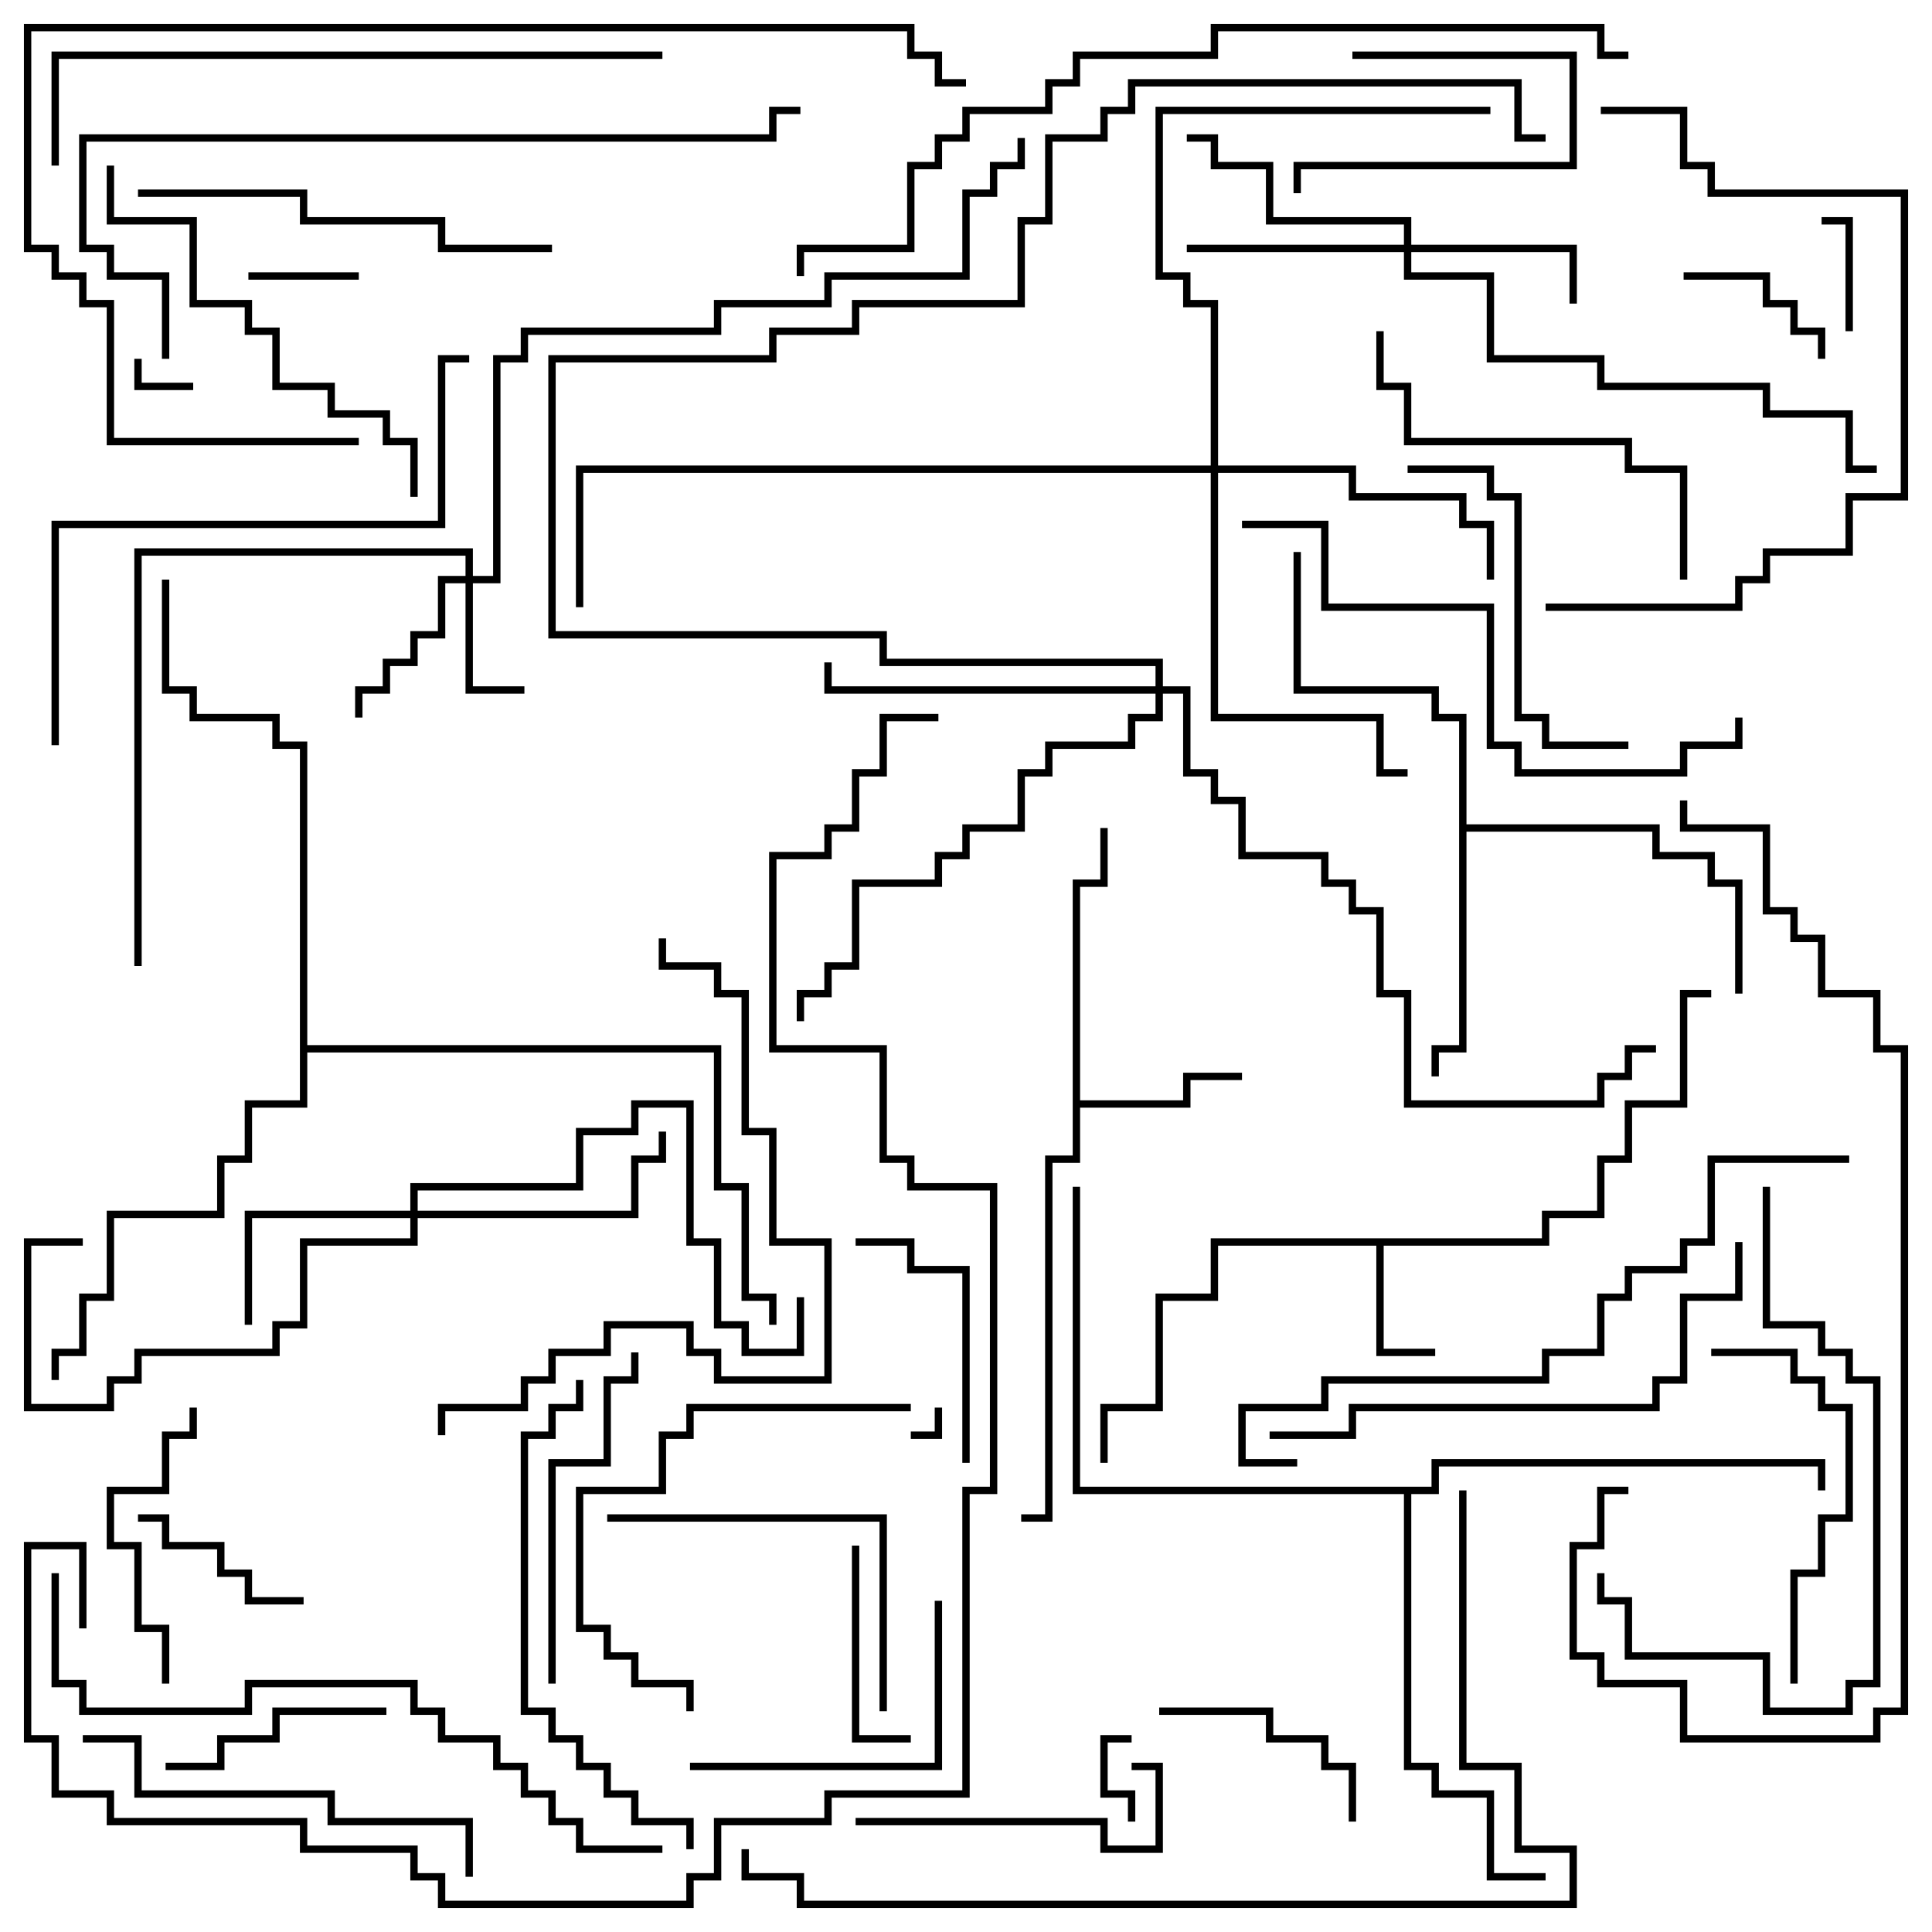 <svg version="1.1" width="105" height="105" xmlns="http://www.w3.org/2000/svg"><path d="M83.8,67.3L83.8,65.8L86.8,65.8L86.8,62.8L88.3,62.8L88.3,59.8L91.3,59.8L91.3,53.8L93,53.8L93,54.2L91.7,54.2L91.7,60.2L88.7,60.2L88.7,63.2L87.2,63.2L87.2,66.2L84.2,66.2L84.2,67.7L75.2,67.7L75.2,73.3L78,73.3L78,73.7L74.8,73.7L74.8,67.7L66.2,67.7L66.2,70.7L63.2,70.7L63.2,76.7L60.2,76.7L60.2,79.5L59.8,79.5L59.8,76.3L62.8,76.3L62.8,70.3L65.8,70.3L65.8,67.3z" stroke="none"/><path d="M58.3,47.8L59.8,47.8L59.8,45L60.2,45L60.2,48.2L58.7,48.2L58.7,59.8L64.3,59.8L64.3,58.3L67.5,58.3L67.5,58.7L64.7,58.7L64.7,60.2L58.7,60.2L58.7,63.2L57.2,63.2L57.2,82.7L55.5,82.7L55.5,82.3L56.8,82.3L56.8,62.8L58.3,62.8z" stroke="none"/><path d="M79.3,39.2L77.8,39.2L77.8,37.7L70.3,37.7L70.3,30L70.7,30L70.7,37.3L78.2,37.3L78.2,38.8L79.7,38.8L79.7,44.8L90.2,44.8L90.2,46.3L93.2,46.3L93.2,47.8L94.7,47.8L94.7,54L94.3,54L94.3,48.2L92.8,48.2L92.8,46.7L89.8,46.7L89.8,45.2L79.7,45.2L79.7,57.2L78.2,57.2L78.2,58.5L77.8,58.5L77.8,56.8L79.3,56.8z" stroke="none"/><path d="M77.8,80.8L77.8,79.3L99.2,79.3L99.2,81L98.8,81L98.8,79.7L78.2,79.7L78.2,81.2L76.7,81.2L76.7,95.8L78.2,95.8L78.2,97.3L81.2,97.3L81.2,101.8L84,101.8L84,102.2L80.8,102.2L80.8,97.7L77.8,97.7L77.8,96.2L76.3,96.2L76.3,81.2L58.3,81.2L58.3,64.5L58.7,64.5L58.7,80.8z" stroke="none"/><path d="M16.3,40.7L14.8,40.7L14.8,39.2L10.3,39.2L10.3,37.7L8.8,37.7L8.8,31.5L9.2,31.5L9.2,37.3L10.7,37.3L10.7,38.8L15.2,38.8L15.2,40.3L16.7,40.3L16.7,56.8L39.2,56.8L39.2,64.3L40.7,64.3L40.7,70.3L42.2,70.3L42.2,72L41.8,72L41.8,70.7L40.3,70.7L40.3,64.7L38.8,64.7L38.8,57.2L16.7,57.2L16.7,60.2L13.7,60.2L13.7,63.2L12.2,63.2L12.2,66.2L6.2,66.2L6.2,70.7L4.7,70.7L4.7,73.7L3.2,73.7L3.2,75L2.8,75L2.8,73.3L4.3,73.3L4.3,70.3L5.8,70.3L5.8,65.8L11.8,65.8L11.8,62.8L13.3,62.8L13.3,59.8L16.3,59.8z" stroke="none"/><path d="M25.3,31.3L25.3,30.2L7.7,30.2L7.7,52.5L7.3,52.5L7.3,29.8L25.7,29.8L25.7,31.3L26.8,31.3L26.8,19.3L28.3,19.3L28.3,17.8L38.8,17.8L38.8,16.3L44.8,16.3L44.8,14.8L52.3,14.8L52.3,10.3L53.8,10.3L53.8,8.8L55.3,8.8L55.3,7.5L55.7,7.5L55.7,9.2L54.2,9.2L54.2,10.7L52.7,10.7L52.7,15.2L45.2,15.2L45.2,16.7L39.2,16.7L39.2,18.2L28.7,18.2L28.7,19.7L27.2,19.7L27.2,31.7L25.7,31.7L25.7,37.3L28.5,37.3L28.5,37.7L25.3,37.7L25.3,31.7L24.2,31.7L24.2,34.7L22.7,34.7L22.7,36.2L21.2,36.2L21.2,37.7L19.7,37.7L19.7,39L19.3,39L19.3,37.3L20.8,37.3L20.8,35.8L22.3,35.8L22.3,34.3L23.8,34.3L23.8,31.3z" stroke="none"/><path d="M76.3,13.3L76.3,12.2L68.8,12.2L68.8,9.2L65.8,9.2L65.8,7.7L64.5,7.7L64.5,7.3L66.2,7.3L66.2,8.8L69.2,8.8L69.2,11.8L76.7,11.8L76.7,13.3L85.7,13.3L85.7,16.5L85.3,16.5L85.3,13.7L76.7,13.7L76.7,14.8L81.2,14.8L81.2,19.3L87.2,19.3L87.2,20.8L96.2,20.8L96.2,22.3L100.7,22.3L100.7,25.3L102,25.3L102,25.7L100.3,25.7L100.3,22.7L95.8,22.7L95.8,21.2L86.8,21.2L86.8,19.7L80.8,19.7L80.8,15.2L76.3,15.2L76.3,13.7L64.5,13.7L64.5,13.3z" stroke="none"/><path d="M22.3,65.8L22.3,64.3L31.3,64.3L31.3,61.3L34.3,61.3L34.3,59.8L37.7,59.8L37.7,67.3L39.2,67.3L39.2,71.8L40.7,71.8L40.7,73.3L43.3,73.3L43.3,70.5L43.7,70.5L43.7,73.7L40.3,73.7L40.3,72.2L38.8,72.2L38.8,67.7L37.3,67.7L37.3,60.2L34.7,60.2L34.7,61.7L31.7,61.7L31.7,64.7L22.7,64.7L22.7,65.8L34.3,65.8L34.3,62.8L35.8,62.8L35.8,61.5L36.2,61.5L36.2,63.2L34.7,63.2L34.7,66.2L22.7,66.2L22.7,67.7L16.7,67.7L16.7,72.2L15.2,72.2L15.2,73.7L7.7,73.7L7.7,75.2L6.2,75.2L6.2,76.7L1.3,76.7L1.3,67.3L4.5,67.3L4.5,67.7L1.7,67.7L1.7,76.3L5.8,76.3L5.8,74.8L7.3,74.8L7.3,73.3L14.8,73.3L14.8,71.8L16.3,71.8L16.3,67.3L22.3,67.3L22.3,66.2L13.7,66.2L13.7,72L13.3,72L13.3,65.8z" stroke="none"/><path d="M65.8,25.3L65.8,16.7L64.3,16.7L64.3,15.2L62.8,15.2L62.8,5.8L81,5.8L81,6.2L63.2,6.2L63.2,14.8L64.7,14.8L64.7,16.3L66.2,16.3L66.2,25.3L73.7,25.3L73.7,26.8L79.7,26.8L79.7,28.3L81.2,28.3L81.2,31.5L80.8,31.5L80.8,28.7L79.3,28.7L79.3,27.2L73.3,27.2L73.3,25.7L66.2,25.7L66.2,38.8L75.2,38.8L75.2,41.8L76.5,41.8L76.5,42.2L74.8,42.2L74.8,39.2L65.8,39.2L65.8,25.7L31.7,25.7L31.7,33L31.3,33L31.3,25.3z" stroke="none"/><path d="M62.8,37.3L62.8,36.2L47.8,36.2L47.8,34.7L29.8,34.7L29.8,19.3L41.8,19.3L41.8,17.8L46.3,17.8L46.3,16.3L55.3,16.3L55.3,11.8L56.8,11.8L56.8,7.3L59.8,7.3L59.8,5.8L61.3,5.8L61.3,4.3L82.7,4.3L82.7,7.3L84,7.3L84,7.7L82.3,7.7L82.3,4.7L61.7,4.7L61.7,6.2L60.2,6.2L60.2,7.7L57.2,7.7L57.2,12.2L55.7,12.2L55.7,16.7L46.7,16.7L46.7,18.2L42.2,18.2L42.2,19.7L30.2,19.7L30.2,34.3L48.2,34.3L48.2,35.8L63.2,35.8L63.2,37.3L64.7,37.3L64.7,41.8L66.2,41.8L66.2,43.3L67.7,43.3L67.7,46.3L72.2,46.3L72.2,47.8L73.7,47.8L73.7,49.3L75.2,49.3L75.2,53.8L76.7,53.8L76.7,59.8L86.8,59.8L86.8,58.3L88.3,58.3L88.3,56.8L90,56.8L90,57.2L88.7,57.2L88.7,58.7L87.2,58.7L87.2,60.2L76.3,60.2L76.3,54.2L74.8,54.2L74.8,49.7L73.3,49.7L73.3,48.2L71.8,48.2L71.8,46.7L67.3,46.7L67.3,43.7L65.8,43.7L65.8,42.2L64.3,42.2L64.3,37.7L63.2,37.7L63.2,39.2L61.7,39.2L61.7,40.7L57.2,40.7L57.2,42.2L55.7,42.2L55.7,45.2L52.7,45.2L52.7,46.7L51.2,46.7L51.2,48.2L46.7,48.2L46.7,52.7L45.2,52.7L45.2,54.2L43.7,54.2L43.7,55.5L43.3,55.5L43.3,53.8L44.8,53.8L44.8,52.3L46.3,52.3L46.3,47.8L50.8,47.8L50.8,46.3L52.3,46.3L52.3,44.8L55.3,44.8L55.3,41.8L56.8,41.8L56.8,40.3L61.3,40.3L61.3,38.8L62.8,38.8L62.8,37.7L44.8,37.7L44.8,36L45.2,36L45.2,37.3z" stroke="none"/><path d="M50.8,76.5L51.2,76.5L51.2,78.2L49.5,78.2L49.5,77.8L50.8,77.8z" stroke="none"/><path d="M10.5,20.8L10.5,21.2L7.3,21.2L7.3,19.5L7.7,19.5L7.7,20.8z" stroke="none"/><path d="M61.5,94.3L61.5,94.7L60.2,94.7L60.2,97.3L61.7,97.3L61.7,99L61.3,99L61.3,97.7L59.8,97.7L59.8,94.3z" stroke="none"/><path d="M19.5,14.8L19.5,15.2L13.5,15.2L13.5,14.8z" stroke="none"/><path d="M100.7,18L100.3,18L100.3,12.2L99,12.2L99,11.8L100.7,11.8z" stroke="none"/><path d="M73.5,3.2L73.5,2.8L85.7,2.8L85.7,9.2L70.7,9.2L70.7,10.5L70.3,10.5L70.3,8.8L85.3,8.8L85.3,3.2z" stroke="none"/><path d="M99.2,19.5L98.8,19.5L98.8,18.2L97.3,18.2L97.3,16.7L95.8,16.7L95.8,15.2L91.5,15.2L91.5,14.8L96.2,14.8L96.2,16.3L97.7,16.3L97.7,17.8L99.2,17.8z" stroke="none"/><path d="M7.5,82.7L7.5,82.3L9.2,82.3L9.2,83.8L12.2,83.8L12.2,85.3L13.7,85.3L13.7,86.8L16.5,86.8L16.5,87.2L13.3,87.2L13.3,85.7L11.8,85.7L11.8,84.2L8.8,84.2L8.8,82.7z" stroke="none"/><path d="M46.3,84L46.7,84L46.7,94.3L49.5,94.3L49.5,94.7L46.3,94.7z" stroke="none"/><path d="M73.7,99L73.3,99L73.3,96.2L71.8,96.2L71.8,94.7L68.8,94.7L68.8,93.2L63,93.2L63,92.8L69.2,92.8L69.2,94.3L72.2,94.3L72.2,95.8L73.7,95.8z" stroke="none"/><path d="M9,96.2L9,95.8L11.8,95.8L11.8,94.3L14.8,94.3L14.8,92.8L21,92.8L21,93.2L15.2,93.2L15.2,94.7L12.2,94.7L12.2,96.2z" stroke="none"/><path d="M52.7,79.5L52.3,79.5L52.3,69.2L49.3,69.2L49.3,67.7L46.5,67.7L46.5,67.3L49.7,67.3L49.7,68.8L52.7,68.8z" stroke="none"/><path d="M9.2,91.5L8.8,91.5L8.8,88.7L7.3,88.7L7.3,84.2L5.8,84.2L5.8,80.8L8.8,80.8L8.8,77.8L10.3,77.8L10.3,76.5L10.7,76.5L10.7,78.2L9.2,78.2L9.2,81.2L6.2,81.2L6.2,83.8L7.7,83.8L7.7,88.3L9.2,88.3z" stroke="none"/><path d="M46.5,99.2L46.5,98.8L60.2,98.8L60.2,100.3L62.8,100.3L62.8,96.2L61.5,96.2L61.5,95.8L63.2,95.8L63.2,100.7L59.8,100.7L59.8,99.2z" stroke="none"/><path d="M50.8,87L51.2,87L51.2,96.2L37.5,96.2L37.5,95.8L50.8,95.8z" stroke="none"/><path d="M33,82.7L33,82.3L48.2,82.3L48.2,93L47.8,93L47.8,82.7z" stroke="none"/><path d="M97.7,91.5L97.3,91.5L97.3,85.3L98.8,85.3L98.8,82.3L100.3,82.3L100.3,76.7L98.8,76.7L98.8,75.2L97.3,75.2L97.3,73.7L93,73.7L93,73.3L97.7,73.3L97.7,74.8L99.2,74.8L99.2,76.3L100.7,76.3L100.7,82.7L99.2,82.7L99.2,85.7L97.7,85.7z" stroke="none"/><path d="M30.2,91.5L29.8,91.5L29.8,79.3L32.8,79.3L32.8,74.8L34.3,74.8L34.3,73.5L34.7,73.5L34.7,75.2L33.2,75.2L33.2,79.7L30.2,79.7z" stroke="none"/><path d="M76.5,25.7L76.5,25.3L81.2,25.3L81.2,26.8L82.7,26.8L82.7,38.8L84.2,38.8L84.2,40.3L88.5,40.3L88.5,40.7L83.8,40.7L83.8,39.2L82.3,39.2L82.3,27.2L80.8,27.2L80.8,25.7z" stroke="none"/><path d="M49.5,76.3L49.5,76.7L37.7,76.7L37.7,78.2L36.2,78.2L36.2,81.2L31.7,81.2L31.7,88.3L33.2,88.3L33.2,89.8L34.7,89.8L34.7,91.3L37.7,91.3L37.7,93L37.3,93L37.3,91.7L34.3,91.7L34.3,90.2L32.8,90.2L32.8,88.7L31.3,88.7L31.3,80.8L35.8,80.8L35.8,77.8L37.3,77.8L37.3,76.3z" stroke="none"/><path d="M91.7,31.5L91.3,31.5L91.3,25.7L88.3,25.7L88.3,24.2L76.3,24.2L76.3,21.2L74.8,21.2L74.8,18L75.2,18L75.2,20.8L76.7,20.8L76.7,23.8L88.7,23.8L88.7,25.3L91.7,25.3z" stroke="none"/><path d="M4.5,94.7L4.5,94.3L7.7,94.3L7.7,97.3L18.2,97.3L18.2,98.8L25.7,98.8L25.7,102L25.3,102L25.3,99.2L17.8,99.2L17.8,97.7L7.3,97.7L7.3,94.7z" stroke="none"/><path d="M7.5,10.7L7.5,10.3L16.7,10.3L16.7,11.8L24.2,11.8L24.2,13.3L30,13.3L30,13.7L23.8,13.7L23.8,12.2L16.3,12.2L16.3,10.7z" stroke="none"/><path d="M95.8,64.5L96.2,64.5L96.2,71.8L99.2,71.8L99.2,73.3L100.7,73.3L100.7,74.8L102.2,74.8L102.2,91.7L100.7,91.7L100.7,93.2L95.8,93.2L95.8,90.2L88.3,90.2L88.3,87.2L86.8,87.2L86.8,85.5L87.2,85.5L87.2,86.8L88.7,86.8L88.7,89.8L96.2,89.8L96.2,92.8L100.3,92.8L100.3,91.3L101.8,91.3L101.8,75.2L100.3,75.2L100.3,73.7L98.8,73.7L98.8,72.2L95.8,72.2z" stroke="none"/><path d="M5.8,9L6.2,9L6.2,11.8L10.7,11.8L10.7,16.3L13.7,16.3L13.7,17.8L15.2,17.8L15.2,20.8L18.2,20.8L18.2,22.3L21.2,22.3L21.2,23.8L22.7,23.8L22.7,27L22.3,27L22.3,24.2L20.8,24.2L20.8,22.7L17.8,22.7L17.8,21.2L14.8,21.2L14.8,18.2L13.3,18.2L13.3,16.7L10.3,16.7L10.3,12.2L5.8,12.2z" stroke="none"/><path d="M37.7,100.5L37.3,100.5L37.3,99.2L34.3,99.2L34.3,97.7L32.8,97.7L32.8,96.2L31.3,96.2L31.3,94.7L29.8,94.7L29.8,93.2L28.3,93.2L28.3,77.8L29.8,77.8L29.8,76.3L31.3,76.3L31.3,75L31.7,75L31.7,76.7L30.2,76.7L30.2,78.2L28.7,78.2L28.7,92.8L30.2,92.8L30.2,94.3L31.7,94.3L31.7,95.8L33.2,95.8L33.2,97.3L34.7,97.3L34.7,98.8L37.7,98.8z" stroke="none"/><path d="M84,33.2L84,32.8L94.3,32.8L94.3,31.3L95.8,31.3L95.8,29.8L100.3,29.8L100.3,26.8L103.3,26.8L103.3,10.7L92.8,10.7L92.8,9.2L91.3,9.2L91.3,6.2L87,6.2L87,5.8L91.7,5.8L91.7,8.8L93.2,8.8L93.2,10.3L103.7,10.3L103.7,27.2L100.7,27.2L100.7,30.2L96.2,30.2L96.2,31.7L94.7,31.7L94.7,33.2z" stroke="none"/><path d="M94.3,67.5L94.7,67.5L94.7,70.7L91.7,70.7L91.7,75.2L90.2,75.2L90.2,76.7L73.7,76.7L73.7,78.2L69,78.2L69,77.8L73.3,77.8L73.3,76.3L89.8,76.3L89.8,74.8L91.3,74.8L91.3,70.3L94.3,70.3z" stroke="none"/><path d="M94.3,39L94.7,39L94.7,40.7L91.7,40.7L91.7,42.2L82.3,42.2L82.3,40.7L80.8,40.7L80.8,33.2L71.8,33.2L71.8,28.7L67.5,28.7L67.5,28.3L72.2,28.3L72.2,32.8L81.2,32.8L81.2,40.3L82.7,40.3L82.7,41.8L91.3,41.8L91.3,40.3L94.3,40.3z" stroke="none"/><path d="M35.8,51L36.2,51L36.2,52.3L39.2,52.3L39.2,53.8L40.7,53.8L40.7,61.3L42.2,61.3L42.2,67.3L45.2,67.3L45.2,75.2L38.8,75.2L38.8,73.7L37.3,73.7L37.3,72.2L33.2,72.2L33.2,73.7L30.2,73.7L30.2,75.2L28.7,75.2L28.7,76.7L24.2,76.7L24.2,78L23.8,78L23.8,76.3L28.3,76.3L28.3,74.8L29.8,74.8L29.8,73.3L32.8,73.3L32.8,71.8L37.7,71.8L37.7,73.3L39.2,73.3L39.2,74.8L44.8,74.8L44.8,67.7L41.8,67.7L41.8,61.7L40.3,61.7L40.3,54.2L38.8,54.2L38.8,52.7L35.8,52.7z" stroke="none"/><path d="M3.2,40.5L2.8,40.5L2.8,28.3L23.8,28.3L23.8,19.3L25.5,19.3L25.5,19.7L24.2,19.7L24.2,28.7L3.2,28.7z" stroke="none"/><path d="M36,2.8L36,3.2L3.2,3.2L3.2,9L2.8,9L2.8,2.8z" stroke="none"/><path d="M70.5,79.3L70.5,79.7L67.3,79.7L67.3,76.3L71.8,76.3L71.8,74.8L83.8,74.8L83.8,73.3L86.8,73.3L86.8,70.3L88.3,70.3L88.3,68.8L91.3,68.8L91.3,67.3L92.8,67.3L92.8,62.8L100.5,62.8L100.5,63.2L93.2,63.2L93.2,67.7L91.7,67.7L91.7,69.2L88.7,69.2L88.7,70.7L87.2,70.7L87.2,73.7L84.2,73.7L84.2,75.2L72.2,75.2L72.2,76.7L67.7,76.7L67.7,79.3z" stroke="none"/><path d="M2.8,85.5L3.2,85.5L3.2,91.3L4.7,91.3L4.7,92.8L13.3,92.8L13.3,91.3L22.7,91.3L22.7,92.8L24.2,92.8L24.2,94.3L27.2,94.3L27.2,95.8L28.7,95.8L28.7,97.3L30.2,97.3L30.2,98.8L31.7,98.8L31.7,100.3L36,100.3L36,100.7L31.3,100.7L31.3,99.2L29.8,99.2L29.8,97.7L28.3,97.7L28.3,96.2L26.8,96.2L26.8,94.7L23.8,94.7L23.8,93.2L22.3,93.2L22.3,91.7L13.7,91.7L13.7,93.2L4.3,93.2L4.3,91.7L2.8,91.7z" stroke="none"/><path d="M9.2,19.5L8.8,19.5L8.8,15.2L5.8,15.2L5.8,13.7L4.3,13.7L4.3,7.3L41.8,7.3L41.8,5.8L43.5,5.8L43.5,6.2L42.2,6.2L42.2,7.7L4.7,7.7L4.7,13.3L6.2,13.3L6.2,14.8L9.2,14.8z" stroke="none"/><path d="M88.5,80.8L88.5,81.2L87.2,81.2L87.2,84.2L85.7,84.2L85.7,89.8L87.2,89.8L87.2,91.3L91.7,91.3L91.7,94.3L101.8,94.3L101.8,92.8L103.3,92.8L103.3,57.2L101.8,57.2L101.8,54.2L98.8,54.2L98.8,51.2L97.3,51.2L97.3,49.7L95.8,49.7L95.8,45.2L91.3,45.2L91.3,43.5L91.7,43.5L91.7,44.8L96.2,44.8L96.2,49.3L97.7,49.3L97.7,50.8L99.2,50.8L99.2,53.8L102.2,53.8L102.2,56.8L103.7,56.8L103.7,93.2L102.2,93.2L102.2,94.7L91.3,94.7L91.3,91.7L86.8,91.7L86.8,90.2L85.3,90.2L85.3,83.8L86.8,83.8L86.8,80.8z" stroke="none"/><path d="M19.5,23.8L19.5,24.2L5.8,24.2L5.8,16.7L4.3,16.7L4.3,15.2L2.8,15.2L2.8,13.7L1.3,13.7L1.3,1.3L49.7,1.3L49.7,2.8L51.2,2.8L51.2,4.3L52.5,4.3L52.5,4.7L50.8,4.7L50.8,3.2L49.3,3.2L49.3,1.7L1.7,1.7L1.7,13.3L3.2,13.3L3.2,14.8L4.7,14.8L4.7,16.3L6.2,16.3L6.2,23.8z" stroke="none"/><path d="M79.3,81L79.7,81L79.7,95.8L82.7,95.8L82.7,100.3L85.7,100.3L85.7,103.7L43.3,103.7L43.3,102.2L40.3,102.2L40.3,100.5L40.7,100.5L40.7,101.8L43.7,101.8L43.7,103.3L85.3,103.3L85.3,100.7L82.3,100.7L82.3,96.2L79.3,96.2z" stroke="none"/><path d="M88.5,2.8L88.5,3.2L86.8,3.2L86.8,1.7L66.2,1.7L66.2,3.2L58.7,3.2L58.7,4.7L57.2,4.7L57.2,6.2L52.7,6.2L52.7,7.7L51.2,7.7L51.2,9.2L49.7,9.2L49.7,13.7L43.7,13.7L43.7,15L43.3,15L43.3,13.3L49.3,13.3L49.3,8.8L50.8,8.8L50.8,7.3L52.3,7.3L52.3,5.8L56.8,5.8L56.8,4.3L58.3,4.3L58.3,2.8L65.8,2.8L65.8,1.3L87.2,1.3L87.2,2.8z" stroke="none"/><path d="M4.7,88.5L4.3,88.5L4.3,84.2L1.7,84.2L1.7,94.3L3.2,94.3L3.2,97.3L6.2,97.3L6.2,98.8L16.7,98.8L16.7,100.3L22.7,100.3L22.7,101.8L24.2,101.8L24.2,103.3L37.3,103.3L37.3,101.8L38.8,101.8L38.8,98.8L44.8,98.8L44.8,97.3L52.3,97.3L52.3,80.8L53.8,80.8L53.8,64.7L49.3,64.7L49.3,63.2L47.8,63.2L47.8,57.2L41.8,57.2L41.8,46.3L44.8,46.3L44.8,44.8L46.3,44.8L46.3,41.8L47.8,41.8L47.8,38.8L51,38.8L51,39.2L48.2,39.2L48.2,42.2L46.7,42.2L46.7,45.2L45.2,45.2L45.2,46.7L42.2,46.7L42.2,56.8L48.2,56.8L48.2,62.8L49.7,62.8L49.7,64.3L54.2,64.3L54.2,81.2L52.7,81.2L52.7,97.7L45.2,97.7L45.2,99.2L39.2,99.2L39.2,102.2L37.7,102.2L37.7,103.7L23.8,103.7L23.8,102.2L22.3,102.2L22.3,100.7L16.3,100.7L16.3,99.2L5.8,99.2L5.8,97.7L2.8,97.7L2.8,94.7L1.3,94.7L1.3,83.8L4.7,83.8z" stroke="none"/></svg>